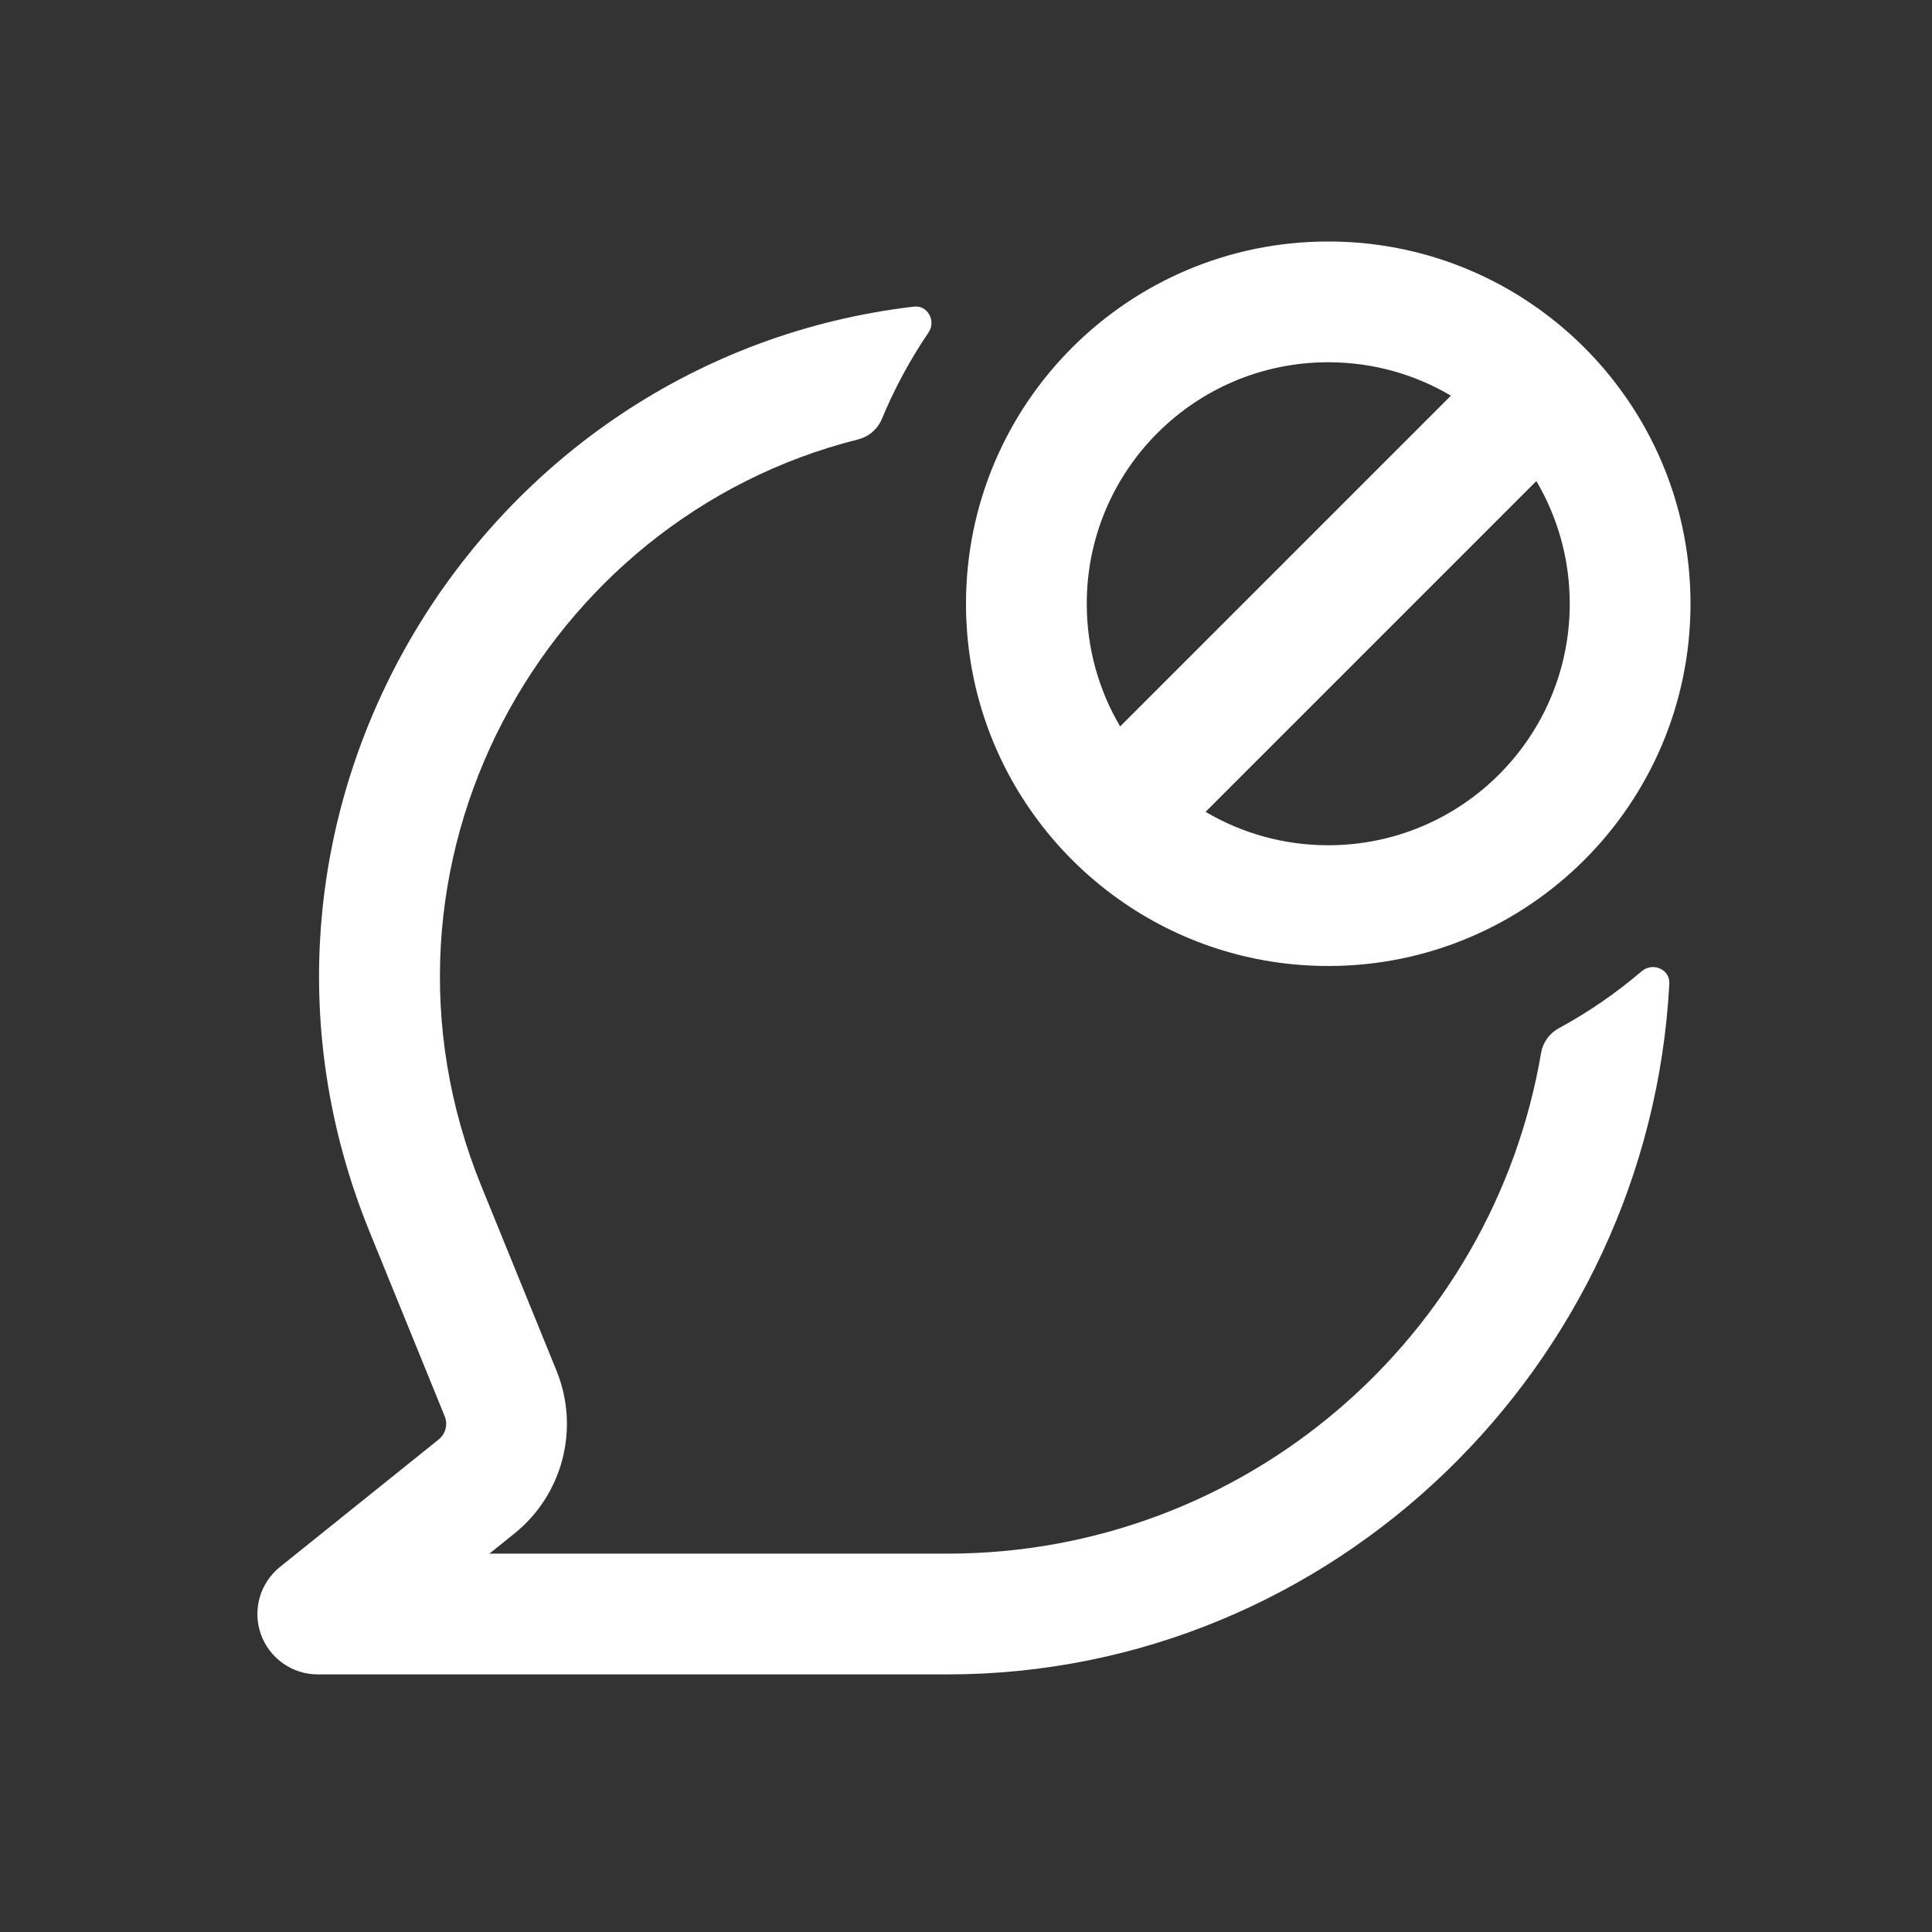 <svg width="24px" height="24px" viewBox="0 0 24 24" fill="none" xmlns="http://www.w3.org/2000/svg">
<rect x="0" y="0" width="24" height="24" fill="#333333" stroke="none"/>
<path d="M11.534 4.131C11.632 3.988 11.524 3.788 11.352 3.809C5.957 4.443 2.473 10.104 4.592 15.304L5.524 17.593C5.566 17.695 5.535 17.813 5.449 17.882L3.478 19.465C3.23 19.665 3.134 19.999 3.24 20.299C3.346 20.599 3.629 20.8 3.947 20.8H11.768C16.566 20.8 20.486 16.96 20.737 12.22C20.747 12.041 20.531 11.949 20.395 12.064C20.078 12.335 19.732 12.574 19.363 12.774C19.247 12.837 19.166 12.95 19.144 13.079C18.544 16.611 15.47 19.3 11.768 19.3H6.079L6.388 19.052C6.992 18.567 7.205 17.744 6.913 17.027L5.981 14.738C4.358 10.755 6.738 6.442 10.661 5.458C10.793 5.425 10.903 5.33 10.955 5.204C11.112 4.825 11.307 4.466 11.534 4.131Z" fill="white"/>
<path fill-rule="evenodd" clip-rule="evenodd" d="M12.832 10.107C12.308 9.372 12 8.472 12 7.5C12 5.015 14.015 3 16.5 3C17.472 3 18.372 3.308 19.107 3.832C19.517 4.124 19.876 4.483 20.168 4.893C20.692 5.628 21 6.528 21 7.5C21 9.985 18.985 12 16.5 12C15.528 12 14.628 11.692 13.893 11.168C13.483 10.876 13.124 10.517 12.832 10.107ZM14.976 10.085C15.423 10.349 15.944 10.5 16.5 10.5C18.157 10.5 19.5 9.157 19.5 7.5C19.5 6.944 19.349 6.423 19.085 5.976L14.976 10.085ZM18.024 4.915L13.915 9.024C13.651 8.577 13.5 8.056 13.5 7.5C13.5 5.843 14.843 4.5 16.5 4.5C17.056 4.5 17.577 4.651 18.024 4.915Z" fill="white"/>
</svg>
